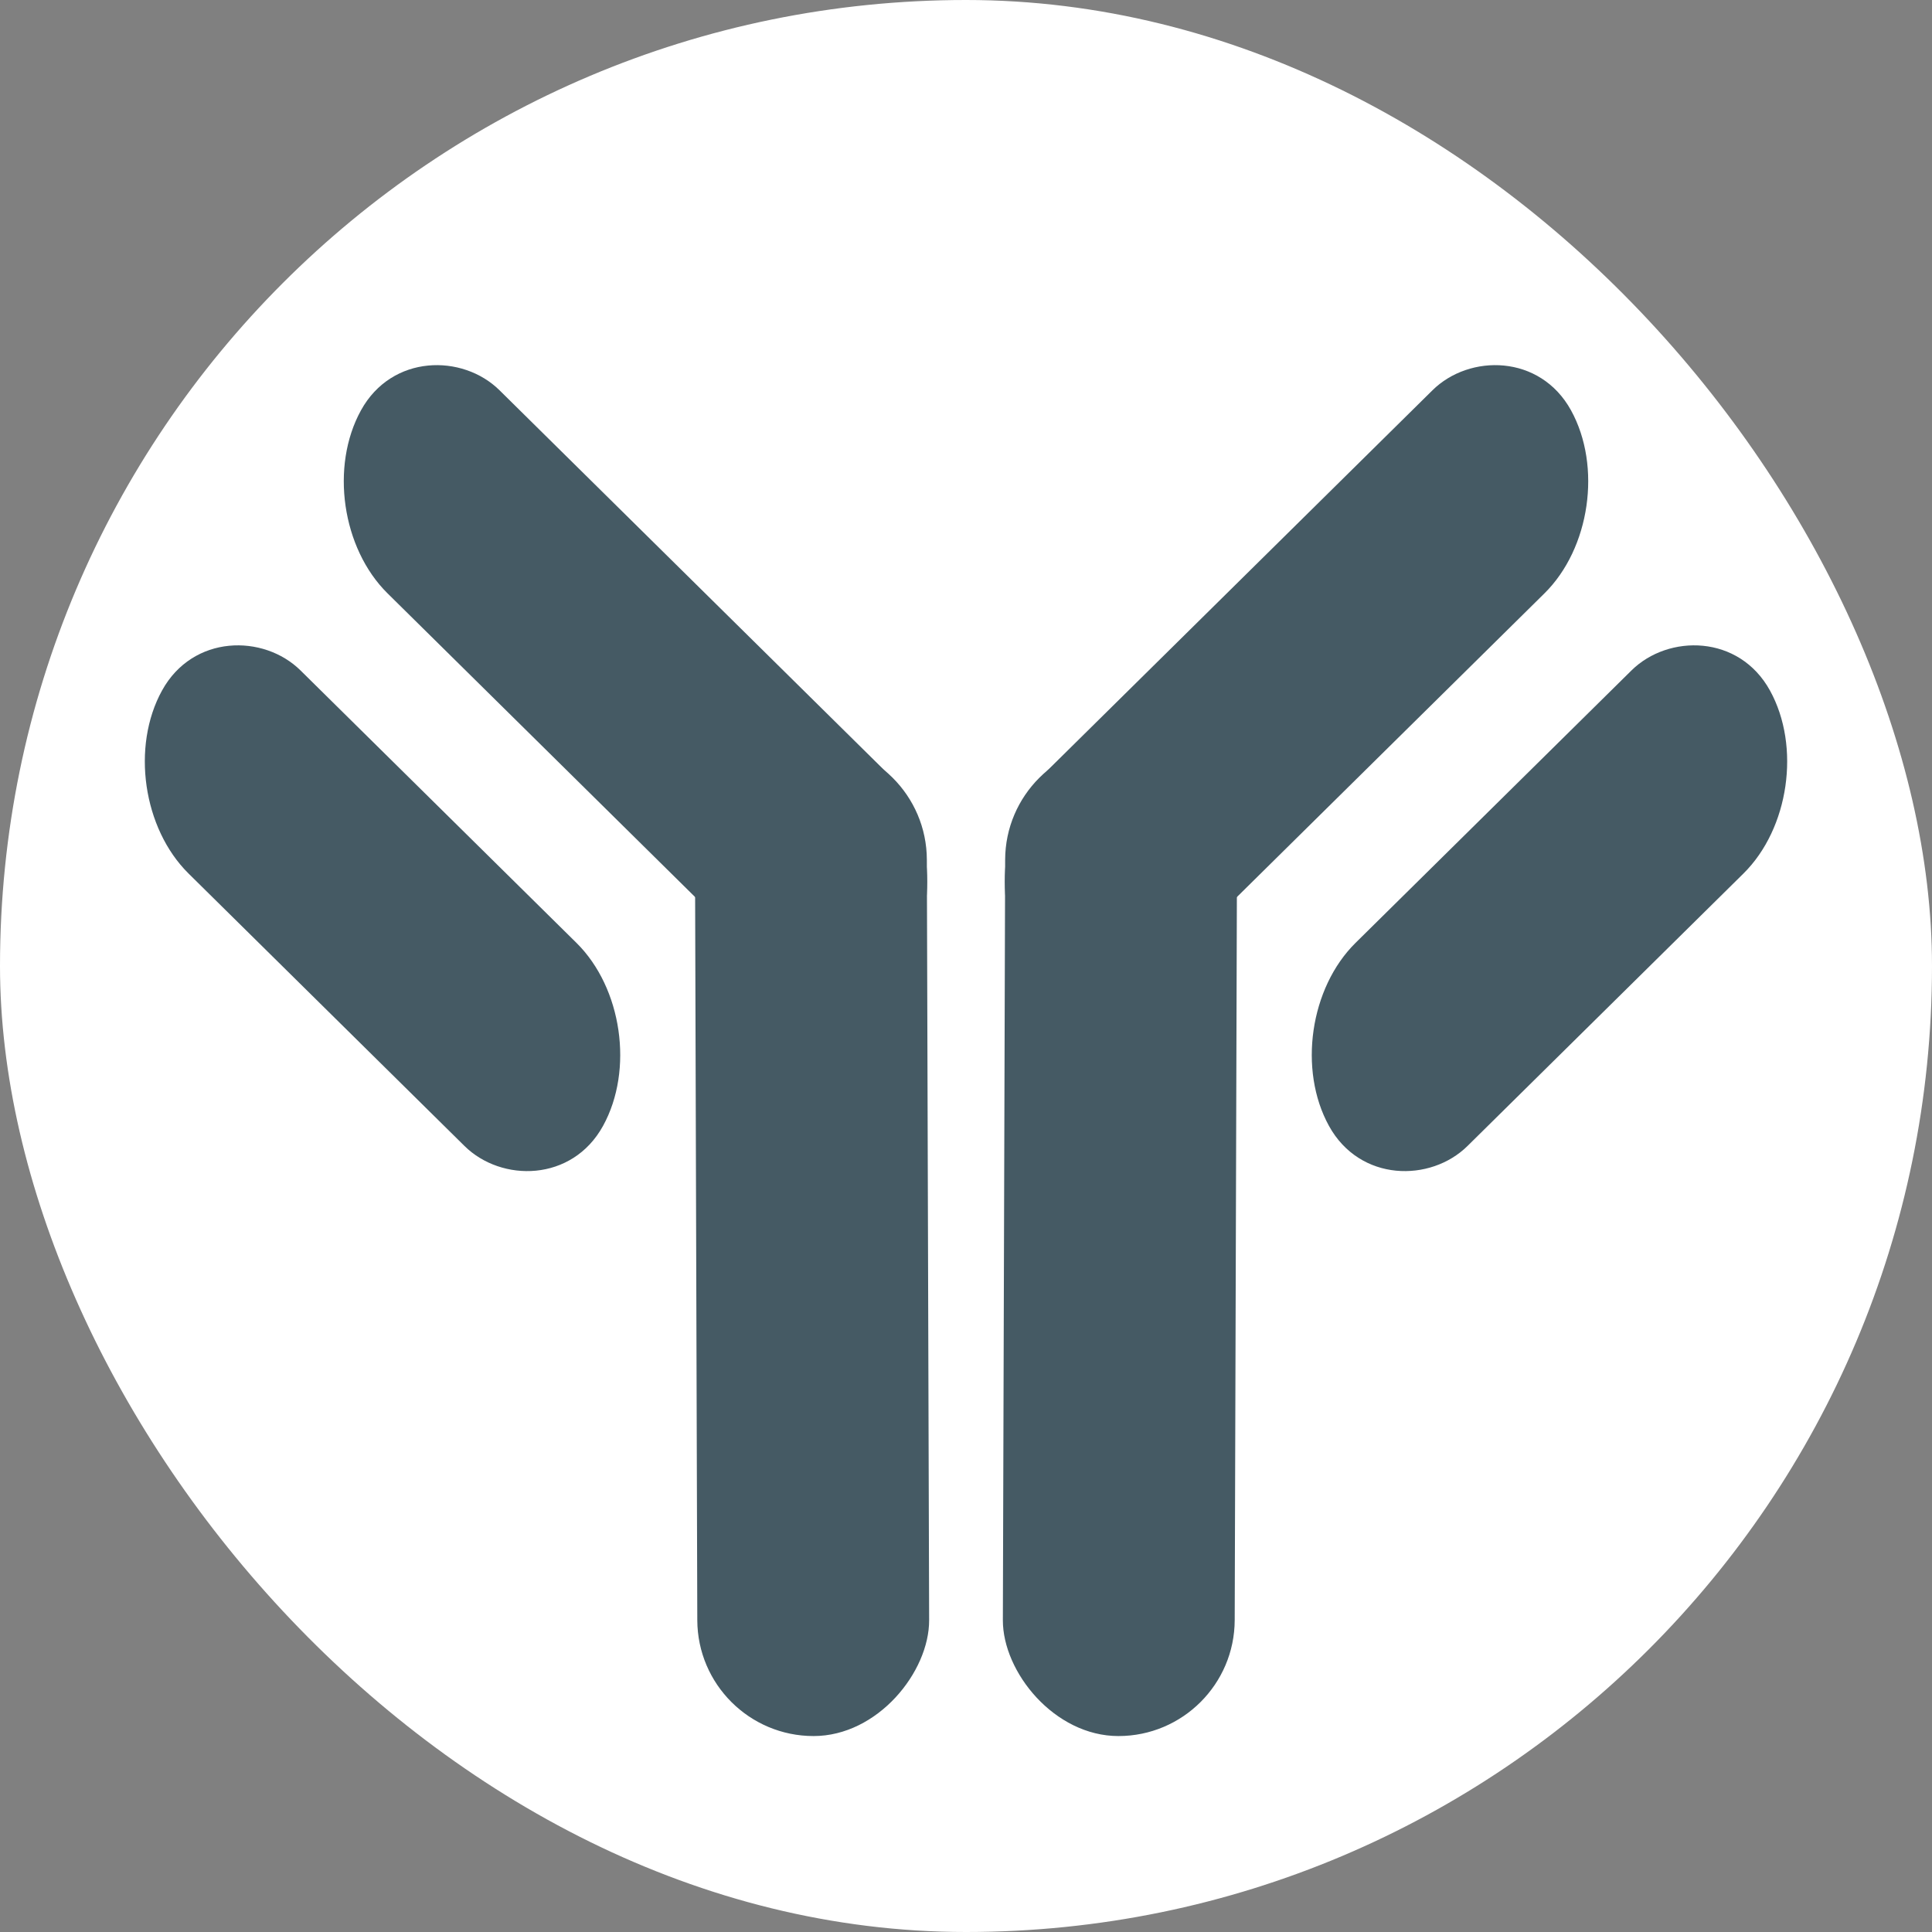 <svg width="50" height="50" viewBox="0 0 50 50" fill="none" xmlns="http://www.w3.org/2000/svg">
<rect x="0" y="0" width="50" height="50" fill="#808080" stroke="none"/>
<rect width="50" height="50" rx="25" fill="white"/>
<rect width="6" height="19.956" rx="3" transform="matrix(0.483 0.876 0.712 -0.703 25 22.02)" fill="#455A64"/>
<rect width="6" height="16.029" rx="3" transform="matrix(0.483 0.876 0.712 -0.703 32.945 26.511)" fill="#455A64"/>
<rect width="6" height="25.679" rx="3" transform="matrix(-1 0 0.003 -1 31.945 44.929)" fill="#455A64"/>
<rect width="6" height="19.956" rx="3" transform="matrix(-0.483 0.876 -0.712 -0.703 25 22.02)" fill="#455A64"/>
<rect width="6" height="16.029" rx="3" transform="matrix(-0.483 0.876 -0.712 -0.703 17.055 26.511)" fill="#455A64"/>
<rect width="6" height="25.679" rx="3" transform="matrix(1 0 -0.003 -1 18.055 44.929)" fill="#455A64"/>
</svg>
